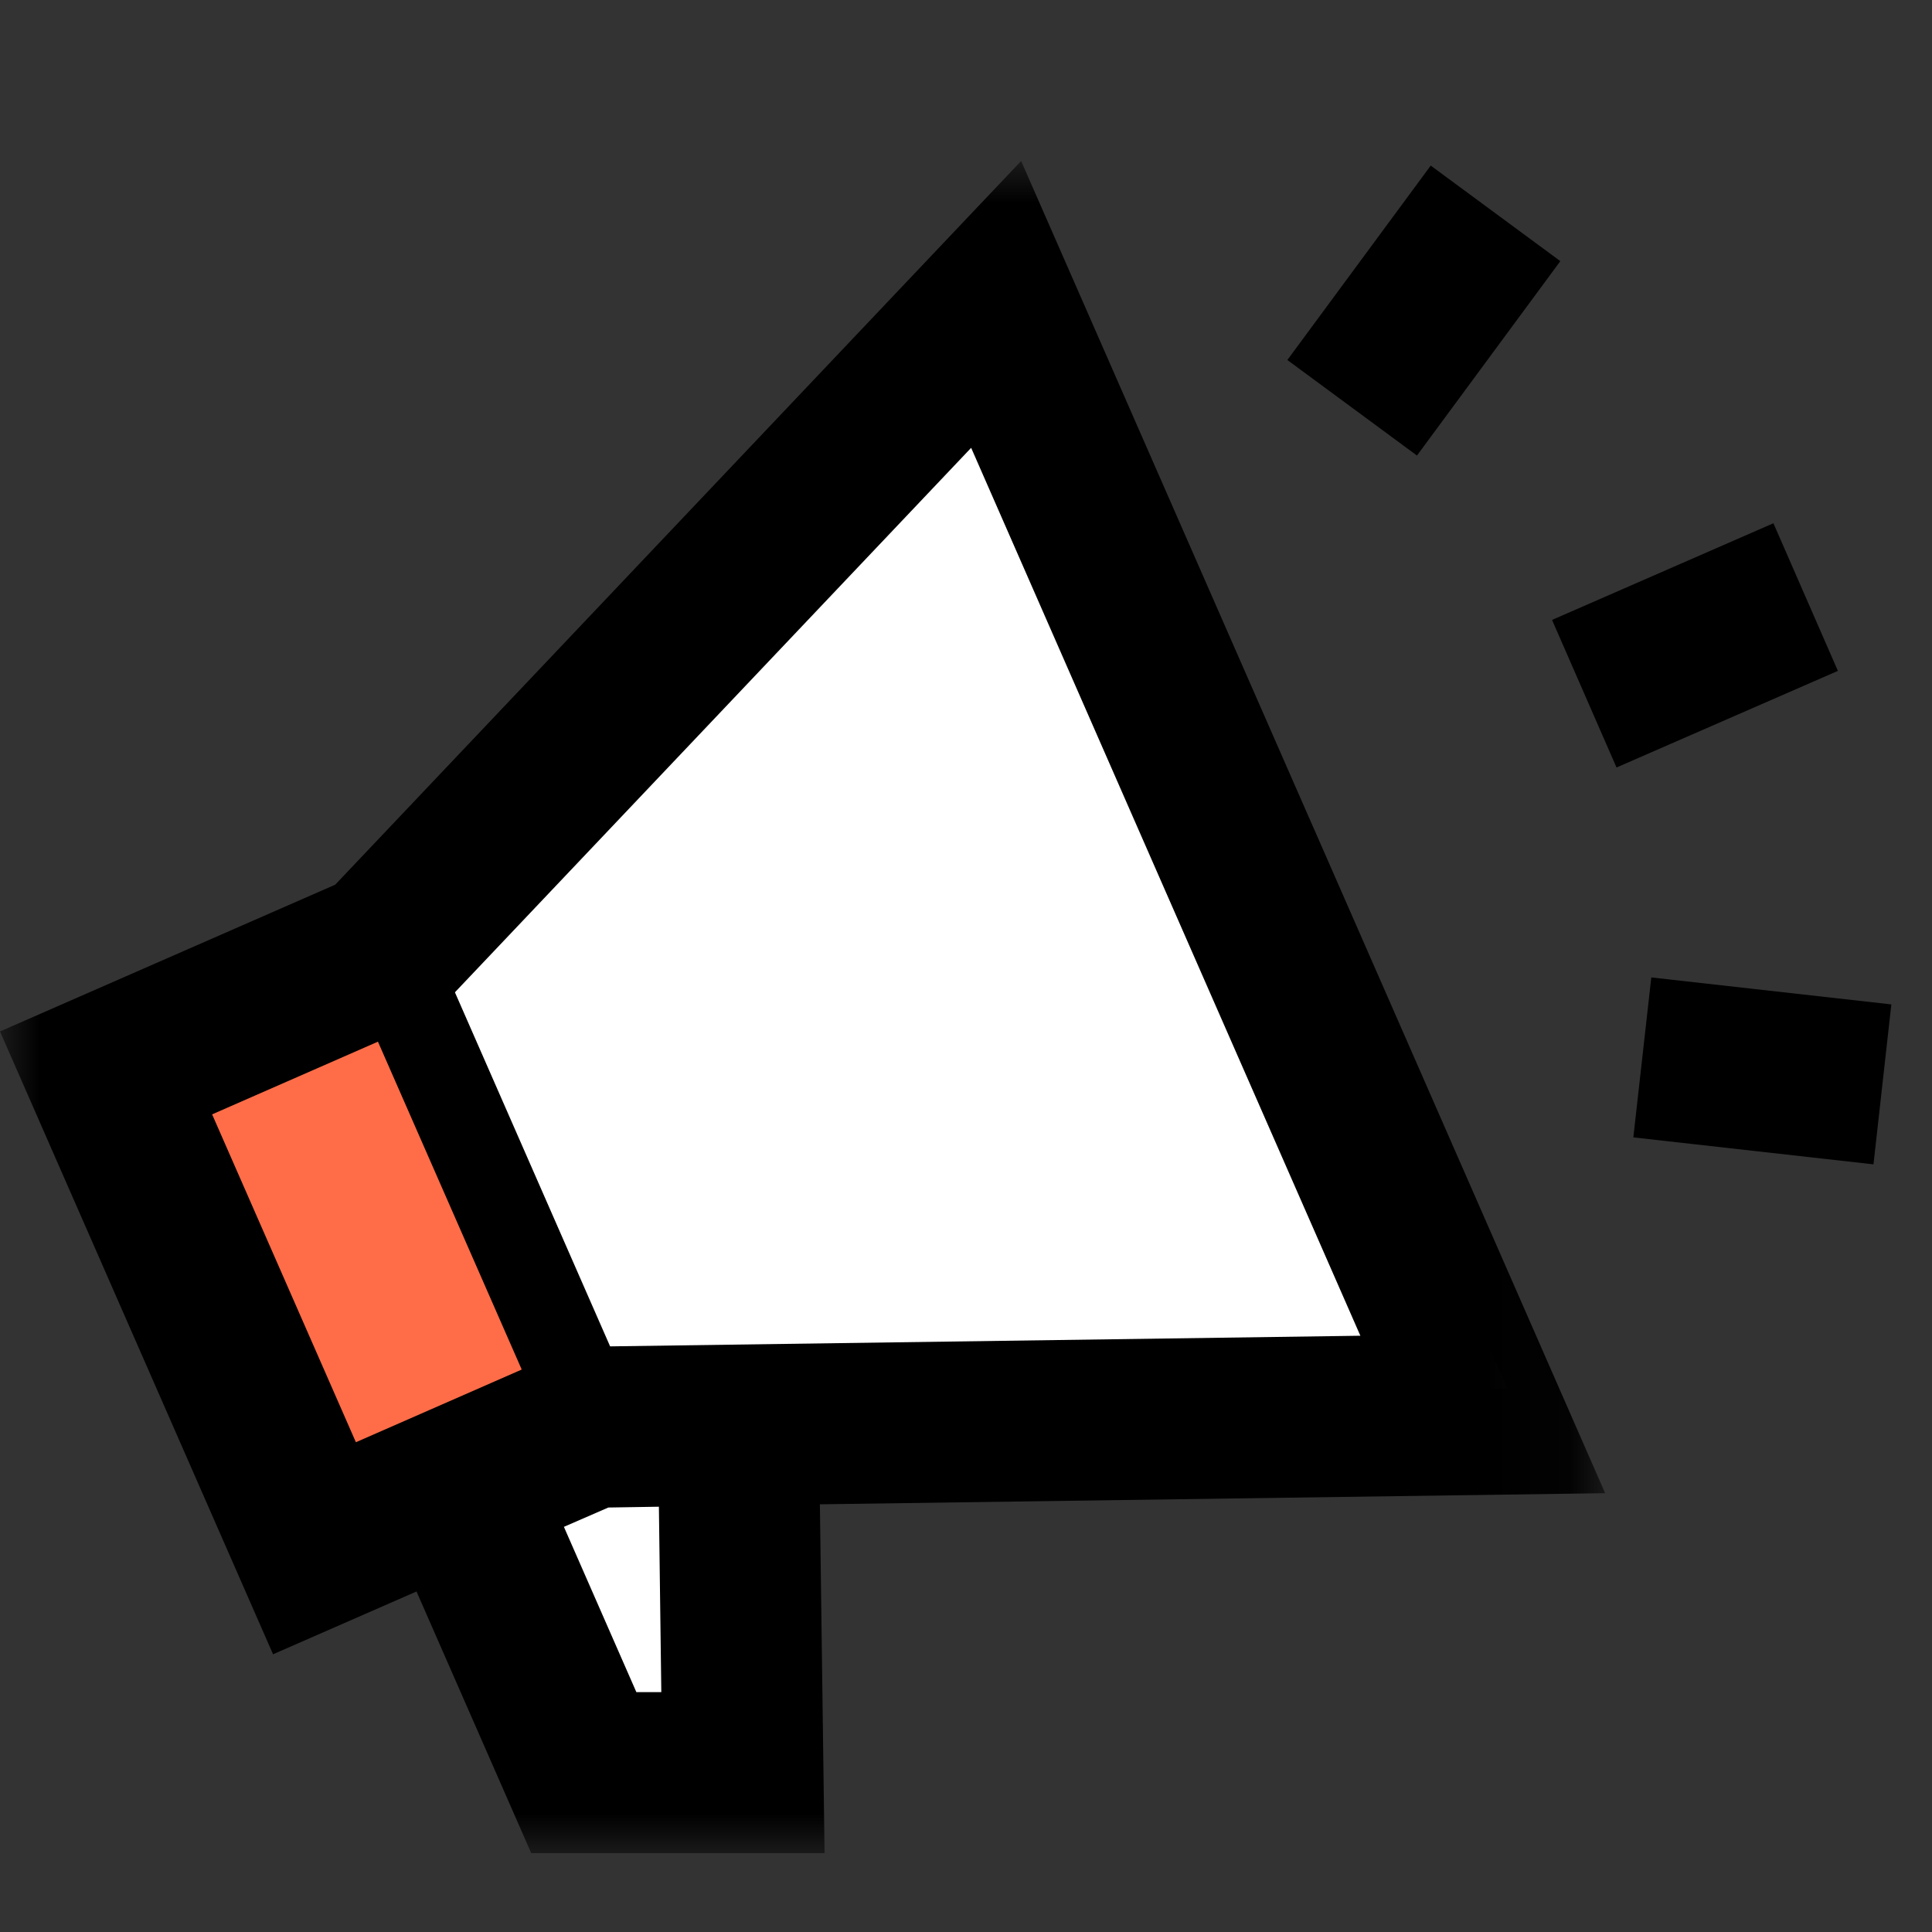 <svg width="24" height="24" viewBox="0 0 24 24" xmlns="http://www.w3.org/2000/svg" xmlns:xlink="http://www.w3.org/1999/xlink"><rect x="0" y="0" width="24" height="24" fill="#333333" stroke="none"/><defs><path id="a" d="M0 .98h19.94V22H0z"/></defs><g fill="none" fill-rule="evenodd"><path d="M4.753 11.523l7.804-8.21 6.17 13.939-9.623.276.027 4.697s-1.551.045-1.71-.001c-.158-.046-4.256-10.287-4.256-10.287l1.588-.414z" fill="#FFF"/><path fill="#FF6D48" d="M1.213 13.075l2.669 6.087 3.539-1.552-2.668-6.087z"/><path stroke="#000" d="M1.213 13.075l2.669 6.087 3.539-1.552-2.668-6.087z"/><g transform="translate(0 1.02)"><mask id="b" fill="#fff"><use xlink:href="#a"/></mask><path d="M8.216 20h-.311l-.9-2.053.552-.24.628-.01.03 2.303zm-5.581-7.177l2.06-.903 1.786 4.073-2.06.903-1.786-4.073zm11.846-2.765l2.418 5.515-9.453.134-1.886-4.304 6.504-6.86 2.417 5.515zm1.832-.803L12.685.98 4.164 9.97 0 11.793l3.392 7.737 1.782-.78L6.599 22h3.644l-.058-4.333 9.755-.138-3.627-8.275z" fill="#000" mask="url(#b)"/></g><path fill="#000" d="M20.513 12.142l-.223 1.987 2.983.335.222-1.987zM22.03 6.5l-2.75 1.201.801 1.833 2.75-1.2zm-2.647-3.256l-1.61-1.187-1.781 2.415 1.61 1.187z"/></g></svg>